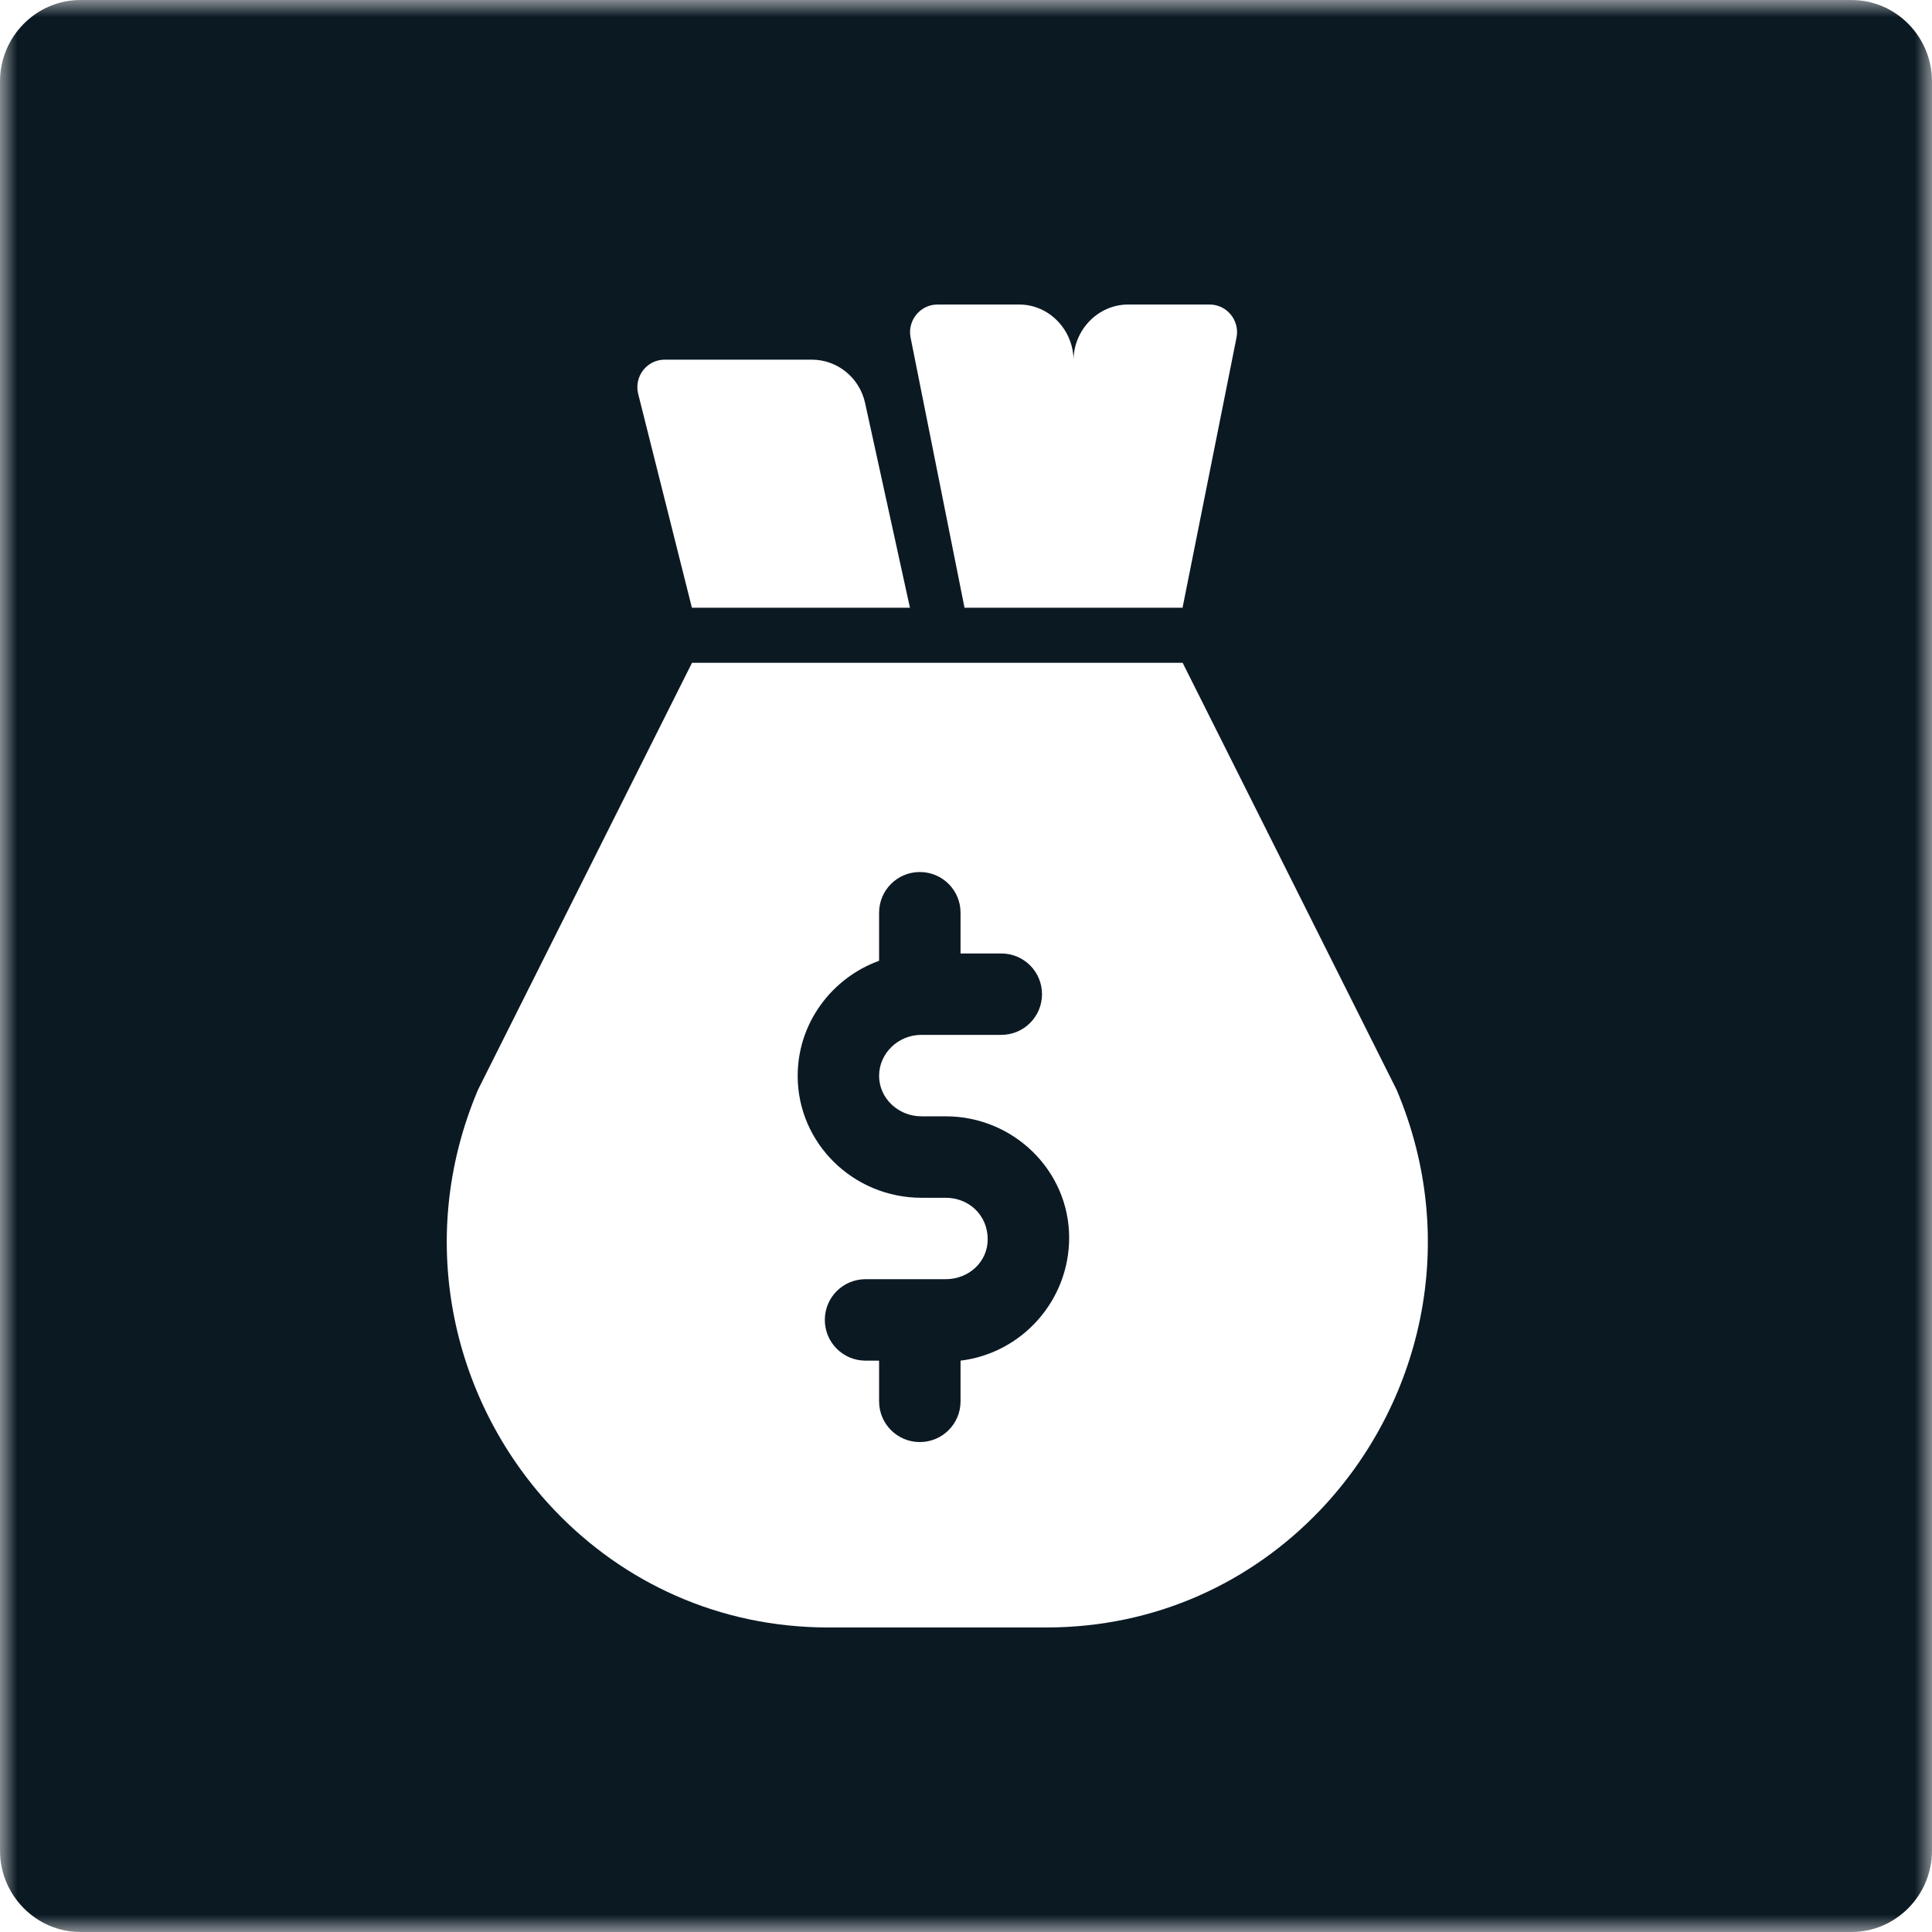 <svg width="56" height="56" viewBox="0 0 56 56" fill="none" xmlns="http://www.w3.org/2000/svg">
<mask id="mask0" mask-type="alpha" maskUnits="userSpaceOnUse" x="0" y="0" width="56" height="56">
<path fill-rule="evenodd" clip-rule="evenodd" d="M0 0H56V56H0V0Z" fill="white"/>
</mask>
<g mask="url(#mask0)">
<path fill-rule="evenodd" clip-rule="evenodd" d="M27.409 32.357H26.709C26.032 32.357 25.481 31.83 25.481 31.185C25.481 30.532 26.032 29.996 26.709 29.996H29.023C29.675 29.996 30.203 29.47 30.203 28.816C30.203 28.163 29.675 27.637 29.023 27.637H27.842V26.456C27.842 25.803 27.314 25.276 26.661 25.276C26.009 25.276 25.481 25.803 25.481 26.456V27.849C24.112 28.345 23.121 29.651 23.121 31.185C23.121 33.136 24.733 34.718 26.709 34.718H27.409C28.093 34.718 28.629 35.229 28.629 35.922C28.629 36.566 28.093 37.078 27.409 37.078H25.088C24.435 37.078 23.908 37.605 23.908 38.258C23.908 38.911 24.435 39.439 25.088 39.439H25.481V40.619C25.481 41.271 26.009 41.799 26.661 41.799C27.314 41.799 27.842 41.271 27.842 40.619V39.439C29.612 39.225 30.99 37.707 30.99 35.874C30.99 33.939 29.384 32.357 27.409 32.357Z" fill="#0B1923"/>
<path fill-rule="evenodd" clip-rule="evenodd" d="M38.246 43.793C36.27 45.855 33.513 47.173 30.329 47.173H24.008C20.824 47.173 18.066 45.855 16.091 43.793C13.152 40.726 11.983 36.005 13.855 31.587L20.058 19.212H34.28L40.481 31.587C42.354 36.005 41.185 40.726 38.246 43.793ZM19.265 10.425H23.53C24.271 10.425 24.912 10.945 25.074 11.676L26.375 17.615H20.055L18.493 11.397C18.383 10.898 18.759 10.425 19.265 10.425ZM27.173 8.827H29.543C30.408 8.827 31.103 9.554 31.117 10.425C31.128 9.554 31.834 8.827 32.699 8.827H35.062C35.56 8.827 35.931 9.283 35.844 9.77L34.277 17.615H27.957L26.391 9.77C26.304 9.283 26.676 8.827 27.173 8.827ZM53.667 0H2.333C1.05 0 0 1.061 0 2.359V53.641C0 54.939 1.05 56 2.333 56H53.667C54.95 56 56 54.939 56 53.641V2.359C56 1.061 54.95 0 53.667 0Z" fill="#0B1923"/>
</g>
</svg>

